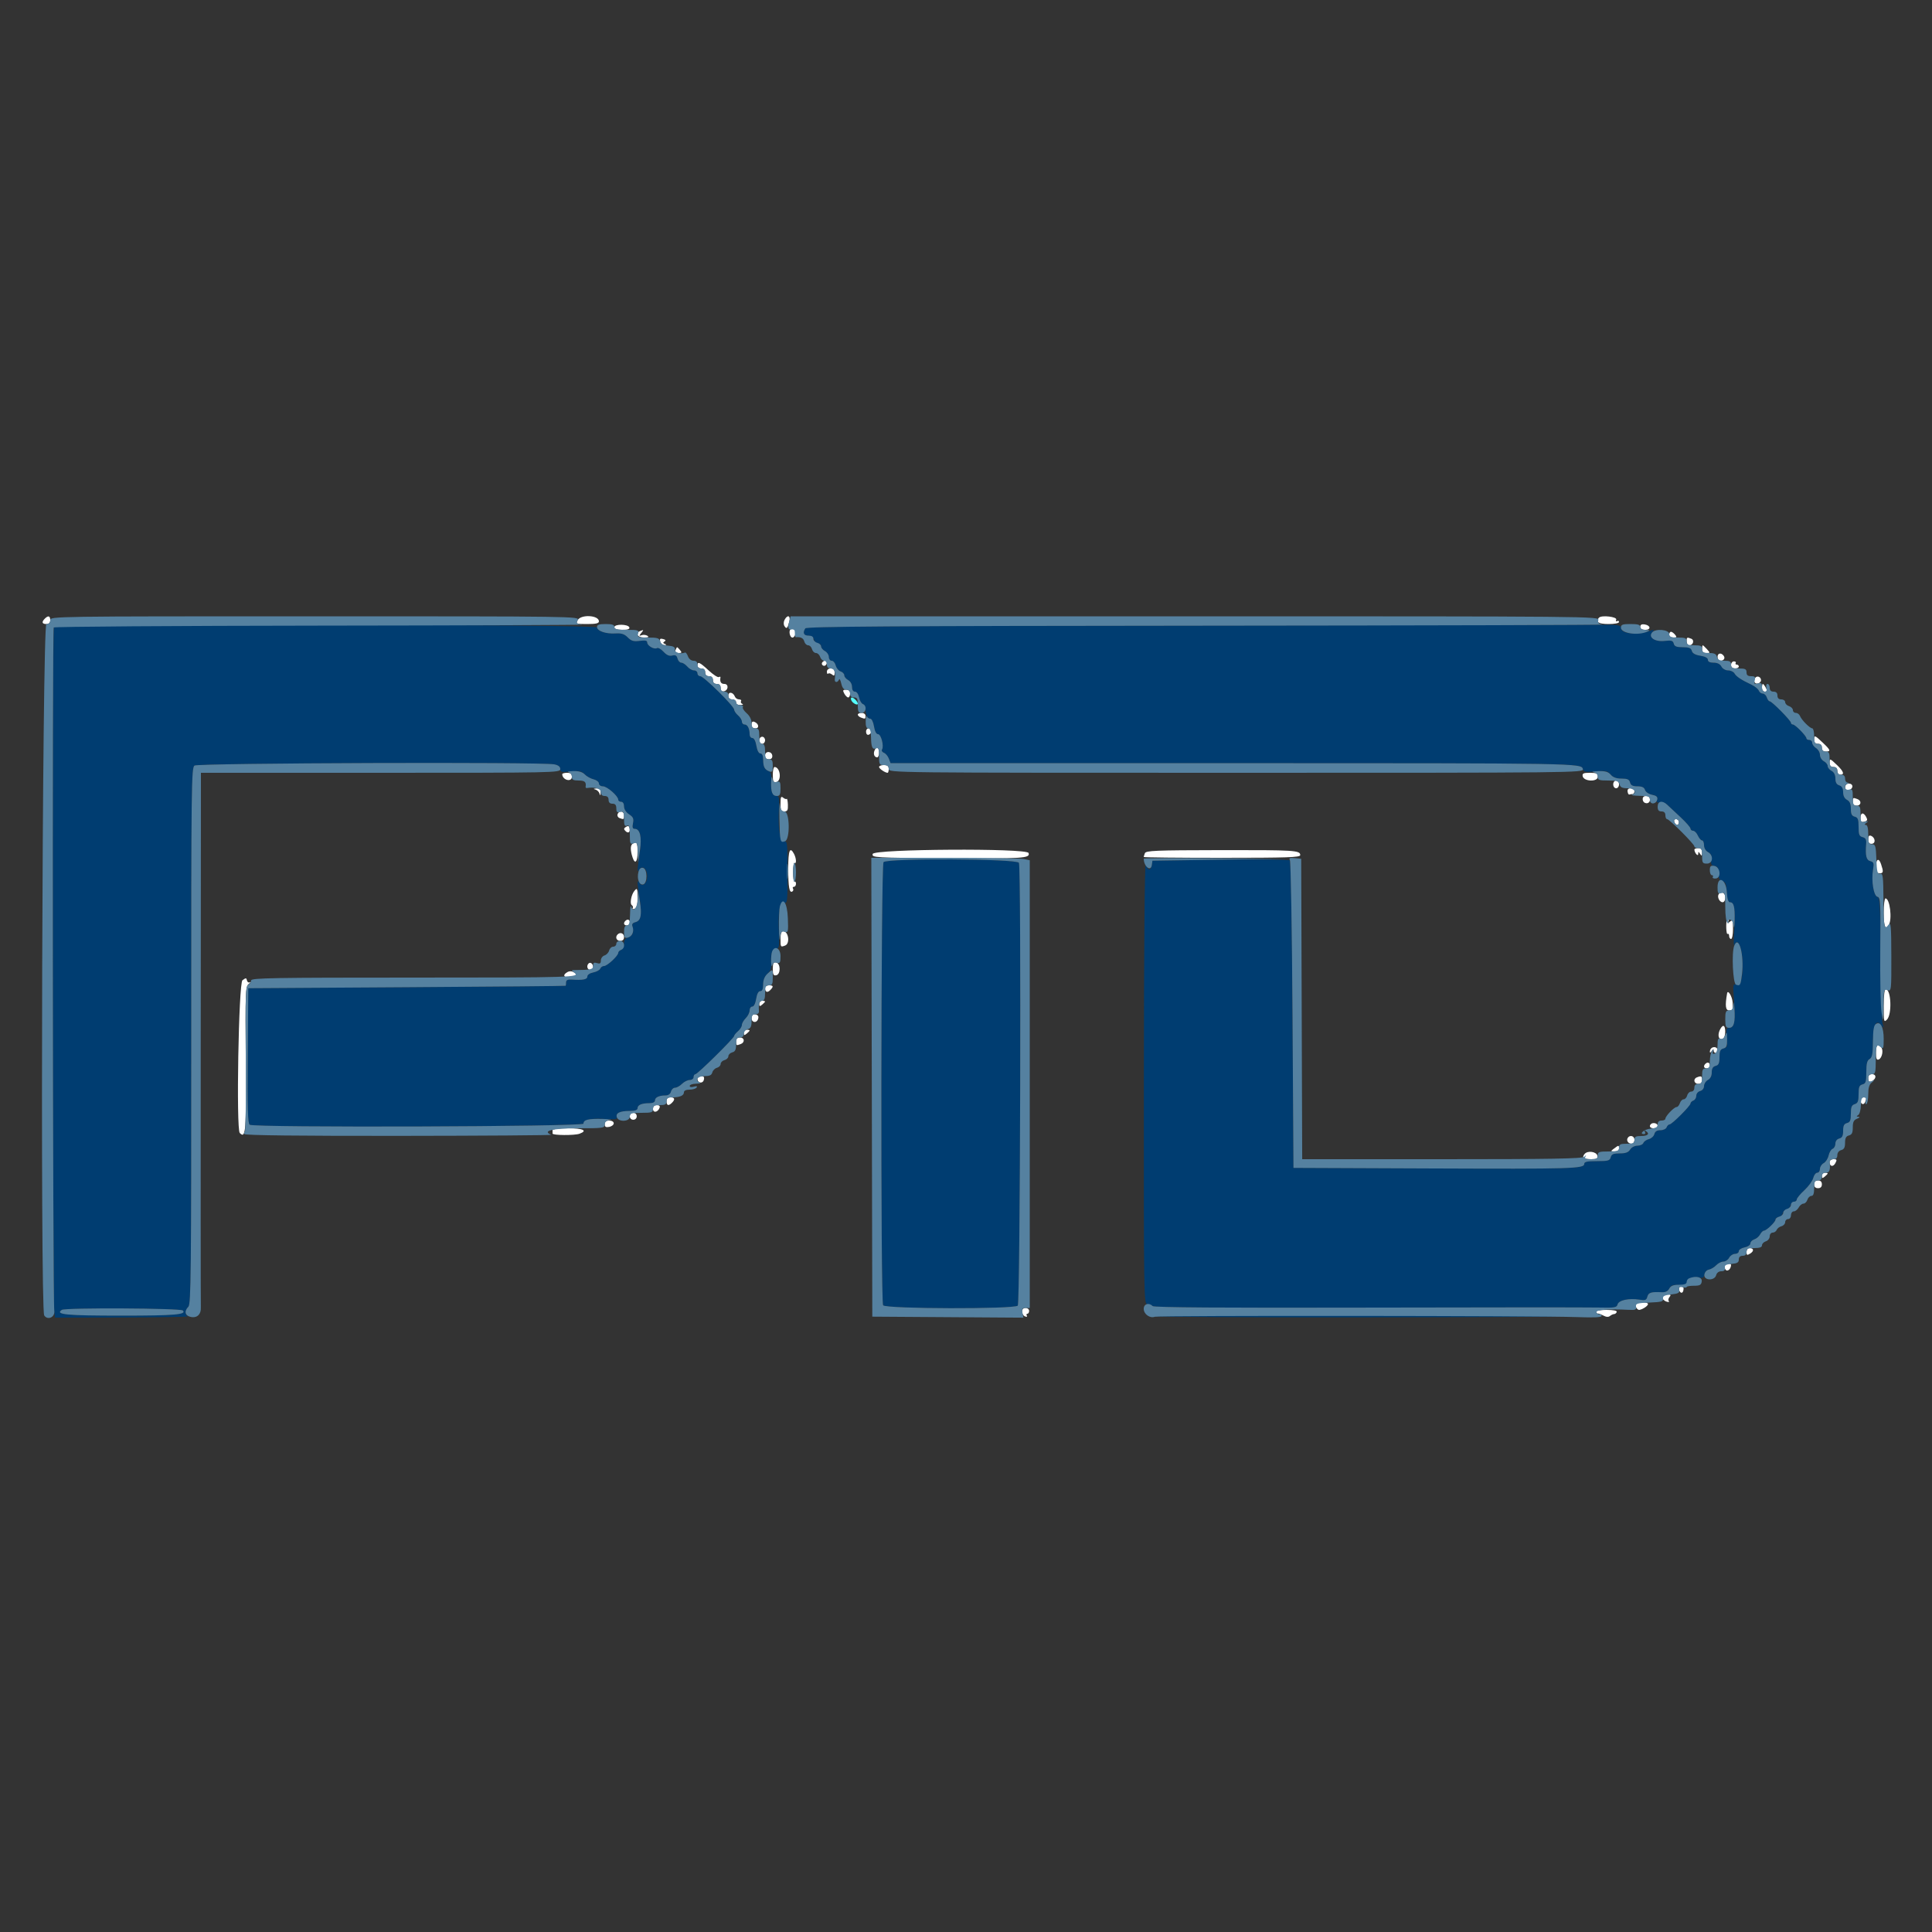<svg id="svg" version="1.1" width="400" height="400" xmlns="http://www.w3.org/2000/svg" xmlns:xlink="http://www.w3.org/1999/xlink" style="display: block;"><rect width="100%" height="100%" fill="#333333" stroke="none"/><g id="svgg"><path id="path0" d="" stroke="none" fill="#000000" fill-rule="evenodd"></path><path id="path1" d="M9.280 128.080 C 8.575 128.785,8.693 129.200,9.600 129.200 C 10.133 129.200,10.400 128.933,10.400 128.400 C 10.400 127.493,9.985 127.375,9.280 128.080 M119.600 128.400 C 119.194 129.159,119.296 129.200,121.586 129.200 C 123.383 129.200,124.000 129.058,124.000 128.643 C 124.000 127.359,120.268 127.153,119.600 128.400 M162.442 128.322 C 162.216 128.743,162.201 129.279,162.406 129.610 C 162.839 130.310,163.056 130.112,163.411 128.699 C 163.726 127.442,163.053 127.180,162.442 128.322 M331.067 127.866 C 330.214 128.719,330.911 129.200,333.000 129.200 C 334.282 129.200,335.200 129.023,335.200 128.776 C 335.200 128.543,335.022 128.463,334.805 128.597 C 334.587 128.732,334.505 128.592,334.622 128.286 C 334.848 127.699,331.617 127.317,331.067 127.866 M127.200 129.858 C 127.200 130.226,127.725 130.400,128.833 130.400 C 129.962 130.400,130.415 130.246,130.300 129.900 C 130.066 129.195,127.200 129.156,127.200 129.858 M339.600 129.772 C 339.600 130.181,339.961 130.400,340.633 130.400 C 341.886 130.400,341.749 129.461,340.469 129.272 C 339.892 129.187,339.600 129.355,339.600 129.772 M163.742 130.269 C 163.221 130.462,163.502 132.000,164.059 132.000 C 164.592 132.000,164.967 130.802,164.553 130.423 C 164.359 130.245,163.994 130.176,163.742 130.269 M132.500 130.665 C 131.444 131.091,131.991 132.000,133.300 131.994 C 134.218 131.990,134.434 131.883,134.036 131.631 C 133.726 131.435,133.186 131.381,132.836 131.512 C 132.286 131.718,132.274 131.659,132.749 131.075 C 133.325 130.367,133.308 130.339,132.500 130.665 M345.600 131.400 C 345.600 131.745,345.961 132.000,346.449 132.000 C 347.158 132.000,347.216 131.901,346.800 131.400 C 346.526 131.070,346.144 130.800,345.951 130.800 C 345.758 130.800,345.600 131.070,345.600 131.400 M136.697 132.851 C 136.805 133.263,137.187 133.586,137.547 133.568 C 138.027 133.545,138.056 133.479,137.655 133.320 C 137.245 133.157,137.229 133.030,137.589 132.807 C 137.916 132.605,137.819 132.446,137.285 132.306 C 136.673 132.146,136.544 132.265,136.697 132.851 M349.200 132.800 C 349.200 133.240,349.451 133.600,349.757 133.600 C 350.557 133.600,350.864 132.510,350.142 132.233 C 349.252 131.892,349.200 131.923,349.200 132.800 M352.400 134.400 C 352.400 134.953,352.667 135.200,353.262 135.200 C 354.099 135.200,354.103 135.176,353.400 134.400 C 353.002 133.960,352.614 133.600,352.538 133.600 C 352.462 133.600,352.400 133.960,352.400 134.400 M139.855 134.600 C 139.696 135.015,139.882 135.200,140.462 135.200 C 141.160 135.200,141.216 135.101,140.800 134.600 C 140.526 134.270,140.253 134.000,140.194 134.000 C 140.134 134.000,139.982 134.270,139.855 134.600 M355.600 136.000 C 355.600 136.440,355.859 136.800,356.176 136.800 C 356.889 136.800,357.239 136.289,356.874 135.781 C 356.361 135.067,355.600 135.198,355.600 136.000 M170.217 137.172 C 169.944 137.614,170.575 138.092,170.944 137.722 C 171.325 137.342,171.254 136.800,170.824 136.800 C 170.617 136.800,170.344 136.968,170.217 137.172 M358.400 137.667 C 358.400 138.133,358.691 138.400,359.200 138.400 C 359.640 138.400,360.000 138.220,360.000 138.000 C 360.000 137.780,359.809 137.600,359.576 137.600 C 359.343 137.600,359.245 137.450,359.359 137.267 C 359.472 137.083,359.303 136.933,358.982 136.933 C 358.662 136.933,358.400 137.263,358.400 137.667 M144.400 137.800 C 144.400 138.133,144.756 138.400,145.200 138.400 C 145.733 138.400,146.000 138.667,146.000 139.200 C 146.000 139.733,146.267 140.000,146.800 140.000 C 147.333 140.000,147.600 140.267,147.600 140.800 C 147.600 141.333,147.867 141.600,148.400 141.600 C 148.943 141.600,149.200 141.867,149.200 142.429 C 149.200 142.987,149.417 143.216,149.862 143.129 C 150.826 142.941,150.916 141.600,149.965 141.600 C 149.271 141.600,149.007 141.164,149.163 140.270 C 149.194 140.089,149.047 140.047,148.836 140.178 C 148.624 140.309,147.675 139.694,146.726 138.813 C 144.853 137.074,144.400 136.876,144.400 137.800 M171.200 139.067 C 171.200 139.433,171.318 139.615,171.463 139.470 C 171.608 139.325,171.968 139.407,172.263 139.652 C 172.684 140.001,172.800 139.914,172.800 139.249 C 172.800 138.667,172.549 138.400,172.000 138.400 C 171.520 138.400,171.200 138.667,171.200 139.067 M363.475 140.258 C 362.925 140.808,363.211 141.657,363.900 141.524 C 364.285 141.450,364.600 141.137,364.600 140.828 C 364.600 140.196,363.894 139.839,363.475 140.258 M364.800 142.400 C 364.800 142.853,365.067 143.200,365.414 143.200 C 365.904 143.200,365.942 143.039,365.600 142.400 C 365.365 141.960,365.088 141.600,364.986 141.600 C 364.884 141.600,364.800 141.960,364.800 142.400 M174.800 143.600 C 175.035 144.040,175.402 144.400,175.614 144.400 C 175.826 144.400,176.000 144.040,176.000 143.600 C 176.000 143.062,175.733 142.800,175.186 142.800 C 174.496 142.800,174.437 142.922,174.800 143.600 M150.800 144.013 C 150.800 144.533,151.071 144.800,151.600 144.800 C 152.044 144.800,152.400 145.067,152.400 145.400 C 152.400 145.765,152.753 145.988,153.300 145.968 C 153.795 145.951,153.974 145.846,153.698 145.734 C 153.421 145.623,153.297 145.367,153.421 145.166 C 153.545 144.965,153.361 144.800,153.011 144.800 C 152.661 144.800,152.277 144.544,152.157 144.231 C 151.793 143.285,150.800 143.125,150.800 144.013 M177.600 147.957 C 177.600 148.154,177.885 148.424,178.233 148.557 C 179.127 148.900,179.200 148.873,179.200 148.200 C 179.200 147.867,178.844 147.600,178.400 147.600 C 177.960 147.600,177.600 147.761,177.600 147.957 M155.600 150.013 C 155.600 150.529,155.871 150.800,156.387 150.800 C 157.275 150.800,157.115 149.807,156.169 149.443 C 155.796 149.300,155.600 149.496,155.600 150.013 M179.307 151.556 C 179.340 151.998,179.579 152.229,179.882 152.113 C 180.586 151.843,180.541 150.800,179.825 150.800 C 179.507 150.800,179.275 151.139,179.307 151.556 M157.200 153.267 C 157.200 153.670,157.470 154.000,157.800 154.000 C 158.130 154.000,158.400 153.670,158.400 153.267 C 158.400 152.863,158.130 152.533,157.800 152.533 C 157.470 152.533,157.200 152.863,157.200 153.267 M375.600 153.200 C 375.600 153.733,375.867 154.000,376.400 154.000 C 376.933 154.000,377.200 154.267,377.200 154.800 C 377.200 155.333,377.467 155.600,378.000 155.600 C 379.115 155.600,379.011 155.293,377.372 153.747 C 375.702 152.172,375.600 152.141,375.600 153.200 M181.041 155.436 C 180.769 156.145,181.049 156.800,181.624 156.800 C 181.831 156.800,182.000 156.350,182.000 155.800 C 182.000 154.681,181.416 154.459,181.041 155.436 M158.400 156.425 C 158.400 156.925,158.675 157.200,159.175 157.200 C 159.675 157.200,159.931 156.944,159.896 156.479 C 159.820 155.475,158.400 155.424,158.400 156.425 M378.800 158.000 C 378.800 158.533,379.067 158.800,379.600 158.800 C 380.133 158.800,380.400 159.067,380.400 159.600 C 380.400 160.044,380.667 160.400,381.000 160.400 C 381.938 160.400,381.711 159.714,380.341 158.403 C 378.850 156.979,378.800 156.966,378.800 158.000 M182.000 158.786 C 182.000 159.142,183.253 160.000,183.774 160.000 C 183.898 160.000,184.000 159.640,184.000 159.200 C 184.000 158.613,183.733 158.400,183.000 158.400 C 182.450 158.400,182.000 158.574,182.000 158.786 M160.000 160.429 C 160.000 161.766,160.126 162.034,160.700 161.924 C 161.892 161.695,161.568 158.800,160.351 158.800 C 160.158 158.800,160.000 159.533,160.000 160.429 M116.406 160.300 C 116.431 161.512,118.400 162.023,118.400 160.818 C 118.400 160.212,118.140 160.000,117.400 160.000 C 116.850 160.000,116.403 160.135,116.406 160.300 M327.674 160.700 C 327.886 161.816,330.800 161.932,330.800 160.824 C 330.800 160.127,330.549 160.000,329.171 160.000 C 327.835 160.000,327.565 160.126,327.674 160.700 M334.000 162.400 C 334.000 162.844,334.267 163.200,334.600 163.200 C 334.933 163.200,335.200 162.844,335.200 162.400 C 335.200 161.956,334.933 161.600,334.600 161.600 C 334.267 161.600,334.000 161.956,334.000 162.400 M382.500 162.283 C 381.808 162.537,381.870 163.600,382.576 163.600 C 383.304 163.600,383.802 162.832,383.345 162.415 C 383.155 162.242,382.775 162.183,382.500 162.283 M123.275 163.471 C 123.647 163.569,124.031 163.953,124.129 164.325 C 124.255 164.803,124.321 164.738,124.354 164.100 C 124.389 163.407,124.193 163.211,123.500 163.246 C 122.862 163.279,122.797 163.345,123.275 163.471 M336.974 163.900 C 337.030 164.285,337.194 164.555,337.338 164.500 C 337.482 164.445,337.780 164.400,338.000 164.400 C 338.220 164.400,338.400 164.130,338.400 163.800 C 338.400 163.470,338.056 163.200,337.635 163.200 C 337.135 163.200,336.906 163.442,336.974 163.900 M161.600 166.351 C 161.600 167.725,161.731 168.000,162.388 168.000 C 163.032 168.000,163.166 167.744,163.123 166.598 C 163.094 165.827,162.981 165.286,162.872 165.395 C 162.763 165.504,162.432 165.393,162.137 165.148 C 161.702 164.787,161.600 165.017,161.600 166.351 M340.104 165.521 C 340.180 166.525,341.600 166.576,341.600 165.575 C 341.600 165.075,341.325 164.800,340.825 164.800 C 340.325 164.800,340.069 165.056,340.104 165.521 M383.600 166.000 C 383.600 166.533,383.867 166.800,384.400 166.800 C 385.349 166.800,385.474 165.791,384.567 165.443 C 383.650 165.091,383.600 165.119,383.600 166.000 M127.868 168.567 C 127.748 168.879,127.924 169.239,128.258 169.367 C 129.148 169.708,129.200 169.677,129.200 168.800 C 129.200 167.887,128.196 167.711,127.868 168.567 M385.200 169.363 C 385.200 170.124,385.365 170.282,385.990 170.118 C 386.627 169.952,386.702 169.765,386.376 169.156 C 385.813 168.104,385.200 168.212,385.200 169.363 M346.655 170.200 C 346.782 170.530,347.046 170.800,347.243 170.800 C 347.439 170.800,347.600 170.530,347.600 170.200 C 347.600 169.870,347.336 169.600,347.013 169.600 C 346.655 169.600,346.515 169.835,346.655 170.200 M129.603 171.194 C 129.133 171.488,129.110 171.670,129.497 172.057 C 130.079 172.639,130.525 172.312,130.335 171.442 C 130.239 171.000,130.028 170.928,129.603 171.194 M386.800 173.788 C 386.800 174.478,387.009 174.735,387.541 174.694 C 388.399 174.630,388.263 173.386,387.361 173.040 C 386.976 172.892,386.800 173.126,386.800 173.788 M130.961 174.706 C 130.489 175.022,130.488 176.055,130.960 177.500 C 131.466 179.050,132.000 178.485,132.000 176.400 C 132.000 174.425,131.820 174.131,130.961 174.706 M350.806 175.900 C 350.820 176.575,351.587 177.445,351.600 176.800 C 351.611 176.267,351.655 176.267,352.000 176.800 C 352.314 177.285,352.389 177.228,352.394 176.500 C 352.398 175.865,352.165 175.600,351.600 175.600 C 351.160 175.600,350.803 175.735,350.806 175.900 M163.200 179.767 C 163.200 183.677,163.426 184.955,164.048 184.570 C 164.249 184.446,164.309 184.177,164.183 183.972 C 164.056 183.768,164.143 183.600,164.376 183.600 C 164.609 183.600,164.800 183.319,164.800 182.976 C 164.800 182.633,164.665 182.436,164.500 182.538 C 164.335 182.640,164.200 181.768,164.200 180.600 C 164.200 179.432,164.335 178.560,164.500 178.662 C 164.941 178.935,164.865 177.669,164.386 176.774 C 163.542 175.197,163.200 176.060,163.200 179.767 M180.686 176.794 C 180.484 177.567,180.786 177.584,196.340 177.691 C 211.891 177.798,213.367 177.700,212.943 176.595 C 212.551 175.573,180.954 175.769,180.686 176.794 M237.036 176.650 C 236.906 176.988,236.800 177.341,236.800 177.433 C 236.800 177.525,244.090 177.600,253.000 177.600 C 266.580 177.600,269.200 177.510,269.200 177.043 C 269.200 176.052,268.121 175.985,252.584 176.009 C 239.183 176.031,237.243 176.111,237.036 176.650 M388.400 179.400 C 388.400 180.512,388.557 180.800,389.165 180.800 C 389.942 180.800,389.987 180.502,389.449 178.900 C 388.991 177.539,388.400 177.821,388.400 179.400 M131.304 184.500 C 130.674 185.300,130.360 187.128,130.805 187.403 C 131.029 187.542,131.111 187.821,130.986 188.023 C 130.861 188.225,131.038 188.284,131.379 188.153 C 131.823 187.982,132.000 187.357,132.000 185.957 C 132.000 183.873,131.924 183.713,131.304 184.500 M355.822 185.164 C 355.477 185.722,356.018 186.800,356.643 186.800 C 356.970 186.800,357.200 186.388,357.200 185.800 C 357.200 184.817,356.295 184.399,355.822 185.164 M390.000 189.000 C 390.000 191.799,390.351 192.649,391.045 191.527 C 391.801 190.304,391.274 186.000,390.369 186.000 C 390.166 186.000,390.000 187.350,390.000 189.000 M129.467 190.667 C 129.006 191.127,129.175 191.600,129.800 191.600 C 130.130 191.600,130.400 191.330,130.400 191.000 C 130.400 190.375,129.927 190.206,129.467 190.667 M357.544 190.500 C 357.290 190.953,357.393 193.528,357.658 193.364 C 357.846 193.248,358.000 193.433,358.000 193.776 C 358.000 194.119,358.180 194.400,358.400 194.400 C 358.620 194.400,358.800 193.478,358.800 192.351 C 358.800 190.477,358.742 190.349,358.123 190.851 C 357.663 191.224,357.543 191.240,357.747 190.900 C 357.912 190.625,357.947 190.400,357.824 190.400 C 357.701 190.400,357.575 190.445,357.544 190.500 M161.600 194.400 C 161.600 196.114,161.608 196.125,162.567 195.757 C 163.609 195.357,163.254 192.800,162.157 192.800 C 161.774 192.800,161.600 193.299,161.600 194.400 M127.867 193.467 C 127.316 194.017,127.629 194.800,128.400 194.800 C 128.933 194.800,129.200 194.533,129.200 194.000 C 129.200 193.229,128.417 192.916,127.867 193.467 M121.856 199.478 C 121.378 199.956,121.598 200.800,122.200 200.800 C 122.530 200.800,122.800 200.541,122.800 200.224 C 122.800 199.555,122.229 199.104,121.856 199.478 M160.000 200.600 C 160.000 201.774,160.137 202.032,160.700 201.923 C 161.658 201.738,161.641 199.457,160.681 199.272 C 160.140 199.168,160.000 199.442,160.000 200.600 M117.474 201.263 C 116.431 201.846,116.676 202.400,117.976 202.400 C 119.405 202.400,119.797 201.915,118.848 201.323 C 118.394 201.039,117.911 201.018,117.474 201.263 M50.200 202.948 C 49.407 203.530,48.874 233.807,49.643 234.576 C 50.886 235.819,51.000 234.418,50.886 219.350 C 50.780 205.317,50.820 204.270,51.486 203.725 C 51.879 203.403,51.989 203.246,51.730 203.375 C 51.472 203.504,51.202 203.329,51.130 202.985 C 51.015 202.431,50.909 202.427,50.200 202.948 M158.400 204.533 C 158.400 205.396,158.854 205.603,159.448 205.010 C 160.204 204.254,160.141 204.000,159.200 204.000 C 158.760 204.000,158.400 204.240,158.400 204.533 M390.000 208.286 C 390.000 211.549,390.043 211.729,390.671 211.100 C 391.757 210.015,391.542 204.800,390.413 204.800 C 390.161 204.800,390.000 206.158,390.000 208.286 M357.577 205.667 C 357.129 208.269,357.247 209.200,358.024 209.200 C 358.742 209.200,358.830 208.988,358.723 207.531 C 358.630 206.272,357.726 204.801,357.577 205.667 M157.200 207.849 C 157.200 208.380,157.309 208.408,157.800 208.000 C 158.130 207.726,158.400 207.434,158.400 207.351 C 158.400 207.268,158.130 207.200,157.800 207.200 C 157.470 207.200,157.200 207.492,157.200 207.849 M155.600 210.800 C 155.600 211.710,156.603 211.890,156.930 211.039 C 157.181 210.385,156.886 210.000,156.133 210.000 C 155.840 210.000,155.600 210.360,155.600 210.800 M355.975 213.465 C 355.542 214.606,355.994 215.498,356.765 215.022 C 357.317 214.680,357.339 212.400,356.790 212.400 C 356.565 212.400,356.198 212.879,355.975 213.465 M154.000 213.849 C 154.000 214.380,154.109 214.408,154.600 214.000 C 154.930 213.726,155.200 213.434,155.200 213.351 C 155.200 213.268,154.930 213.200,154.600 213.200 C 154.270 213.200,154.000 213.492,154.000 213.849 M152.400 215.600 C 152.400 216.481,152.450 216.509,153.367 216.157 C 154.274 215.809,154.149 214.800,153.200 214.800 C 152.667 214.800,152.400 215.067,152.400 215.600 M388.400 217.987 C 388.400 219.182,388.538 219.522,388.959 219.361 C 389.672 219.087,390.011 217.371,389.461 216.821 C 388.696 216.056,388.400 216.381,388.400 217.987 M354.267 217.067 C 354.120 217.213,354.003 217.528,354.006 217.767 C 354.009 218.005,354.187 217.930,354.400 217.600 C 354.658 217.200,354.790 217.167,354.794 217.500 C 354.797 217.775,354.980 218.000,355.200 218.000 C 355.420 218.000,355.600 217.730,355.600 217.400 C 355.600 216.791,354.754 216.579,354.267 217.067 M353.067 220.267 C 352.606 220.727,352.775 221.200,353.400 221.200 C 353.730 221.200,354.000 220.930,354.000 220.600 C 354.000 219.975,353.527 219.806,353.067 220.267 M386.800 223.200 C 386.800 224.034,387.121 224.193,387.800 223.694 C 388.529 223.158,388.412 222.400,387.600 222.400 C 387.067 222.400,386.800 222.667,386.800 223.200 M144.400 223.357 C 144.400 224.258,145.497 224.436,145.723 223.572 C 145.871 223.009,145.719 222.800,145.163 222.800 C 144.743 222.800,144.400 223.051,144.400 223.357 M351.300 223.065 C 350.497 223.389,350.725 224.400,351.600 224.400 C 352.133 224.400,352.400 224.133,352.400 223.600 C 352.400 222.792,352.208 222.698,351.300 223.065 M138.000 228.000 C 138.000 228.907,138.415 229.025,139.120 228.320 C 139.825 227.615,139.707 227.200,138.800 227.200 C 138.267 227.200,138.000 227.467,138.000 228.000 M385.200 227.776 C 385.200 228.623,385.877 228.897,386.158 228.165 C 386.500 227.273,386.473 227.200,385.800 227.200 C 385.470 227.200,385.200 227.459,385.200 227.776 M135.200 229.587 C 135.200 230.475,136.193 230.315,136.557 229.369 C 136.700 228.996,136.504 228.800,135.987 228.800 C 135.471 228.800,135.200 229.071,135.200 229.587 M130.400 231.114 C 130.400 231.533,130.695 231.829,131.114 231.829 C 131.533 231.829,131.829 231.533,131.829 231.114 C 131.829 230.695,131.533 230.400,131.114 230.400 C 130.695 230.400,130.400 230.695,130.400 231.114 M125.200 232.745 C 125.200 233.309,125.426 233.446,126.133 233.311 C 126.647 233.213,127.067 232.877,127.067 232.566 C 127.067 232.240,126.671 232.000,126.133 232.000 C 125.490 232.000,125.200 232.231,125.200 232.745 M341.800 232.733 C 341.355 233.179,341.646 233.600,342.400 233.600 C 342.840 233.600,343.200 233.360,343.200 233.067 C 343.200 232.554,342.214 232.320,341.800 232.733 M114.400 234.000 C 114.400 234.220,114.400 234.530,114.399 234.689 C 114.398 235.075,118.967 235.104,119.992 234.725 C 121.743 234.077,120.728 233.600,117.600 233.600 C 115.733 233.600,114.400 233.767,114.400 234.000 M337.000 235.600 C 336.665 236.142,337.117 236.800,337.824 236.800 C 338.141 236.800,338.400 236.440,338.400 236.000 C 338.400 235.172,337.435 234.896,337.000 235.600 M334.176 237.787 C 333.419 238.360,333.423 238.375,334.300 238.387 C 334.839 238.395,335.200 238.159,335.200 237.800 C 335.200 237.059,335.141 237.058,334.176 237.787 M328.069 238.917 C 327.441 239.673,327.872 240.000,329.496 240.000 C 330.578 240.000,330.831 239.856,330.726 239.300 C 330.560 238.424,328.701 238.155,328.069 238.917 M378.800 240.576 C 378.800 241.533,379.531 241.677,379.994 240.811 C 380.364 240.120,380.308 240.000,379.614 240.000 C 379.166 240.000,378.800 240.259,378.800 240.576 M377.200 243.449 C 377.200 243.980,377.309 244.008,377.800 243.600 C 378.130 243.326,378.400 243.034,378.400 242.951 C 378.400 242.868,378.130 242.800,377.800 242.800 C 377.470 242.800,377.200 243.092,377.200 243.449 M375.600 245.200 C 375.600 245.733,375.867 246.000,376.400 246.000 C 376.933 246.000,377.200 245.733,377.200 245.200 C 377.200 244.667,376.933 244.400,376.400 244.400 C 375.867 244.400,375.600 244.667,375.600 245.200 M361.600 259.203 C 361.600 259.898,361.705 259.941,362.374 259.523 C 363.211 259.001,363.105 258.400,362.176 258.400 C 361.859 258.400,361.600 258.762,361.600 259.203 M357.050 261.919 C 356.942 262.095,357.021 262.500,357.226 262.819 C 357.598 263.397,358.376 262.785,358.394 261.900 C 358.402 261.499,357.300 261.515,357.050 261.919 M347.606 266.700 C 347.625 267.616,348.302 268.017,348.507 267.234 C 348.652 266.681,348.536 266.400,348.163 266.400 C 347.853 266.400,347.603 266.535,347.606 266.700 M344.250 268.319 C 343.983 268.751,344.467 269.370,345.200 269.533 C 345.530 269.607,345.667 269.533,345.503 269.370 C 345.340 269.207,345.407 268.832,345.652 268.537 C 346.001 268.117,345.918 268.000,345.273 268.000 C 344.819 268.000,344.358 268.144,344.250 268.319 M338.650 269.919 C 338.393 270.336,338.987 271.290,339.445 271.195 C 340.207 271.037,341.200 270.353,341.200 269.986 C 341.200 269.523,338.932 269.463,338.650 269.919 M211.600 271.557 C 211.600 271.974,211.879 272.422,212.221 272.553 C 212.577 272.689,212.737 272.622,212.597 272.395 C 212.463 272.178,212.513 272.000,212.710 272.000 C 212.906 272.000,213.067 271.730,213.067 271.400 C 213.067 271.070,212.737 270.800,212.333 270.800 C 211.880 270.800,211.600 271.090,211.600 271.557 M330.477 271.630 C 330.555 271.867,330.706 272.016,330.810 271.962 C 330.915 271.909,331.417 272.088,331.926 272.360 C 332.541 272.690,333.010 272.724,333.326 272.462 C 333.587 272.245,333.976 272.066,334.190 272.064 C 334.405 272.062,334.645 271.867,334.723 271.630 C 334.814 271.357,334.039 271.200,332.600 271.200 C 331.161 271.200,330.386 271.357,330.477 271.630 " stroke="none" fill="#ffffff" fill-rule="evenodd"></path><path id="path2" d="M11.164 129.844 C 10.823 130.254,10.915 269.050,11.258 271.700 L 11.400 272.800 25.400 272.768 C 33.100 272.751,39.175 272.646,38.900 272.535 C 38.219 272.260,38.271 271.272,39.004 270.539 C 39.537 270.006,39.607 263.411,39.596 214.468 C 39.584 162.570,39.628 158.969,40.268 158.501 C 40.998 157.967,112.140 157.728,114.750 158.250 C 115.595 158.419,116.000 158.733,116.000 159.221 C 116.000 159.853,116.263 159.915,118.138 159.722 C 119.927 159.537,120.401 159.630,121.038 160.294 C 121.457 160.730,122.295 161.206,122.900 161.351 C 123.505 161.496,124.000 161.882,124.000 162.208 C 124.000 162.541,124.364 162.800,124.831 162.800 C 125.694 162.800,128.000 164.815,128.000 165.569 C 128.000 165.806,128.270 166.000,128.600 166.000 C 128.966 166.000,129.200 166.373,129.200 166.954 C 129.200 167.541,129.602 168.171,130.243 168.591 C 131.094 169.149,131.243 169.487,131.053 170.437 C 130.879 171.307,130.971 171.600,131.419 171.600 C 132.579 171.600,132.938 173.329,132.452 176.591 C 131.904 180.280,131.891 180.792,132.366 180.042 C 133.002 179.037,134.000 179.866,134.000 181.400 C 134.000 182.934,133.002 183.763,132.366 182.758 C 131.883 181.997,131.896 182.574,132.436 186.054 C 132.948 189.355,132.722 190.623,131.569 190.924 C 130.954 191.085,130.794 191.352,130.973 191.916 C 131.309 192.973,130.897 193.881,129.972 194.123 C 129.457 194.258,129.200 194.674,129.200 195.375 C 129.200 195.953,128.930 196.529,128.600 196.655 C 128.270 196.782,128.000 197.060,128.000 197.274 C 128.000 197.882,125.727 200.000,125.074 200.000 C 124.750 200.000,124.392 200.244,124.277 200.543 C 124.163 200.842,123.513 201.197,122.834 201.333 C 122.103 201.479,121.600 201.828,121.600 202.190 C 121.600 202.798,120.688 202.970,118.300 202.812 C 117.535 202.762,117.200 202.932,117.200 203.370 C 117.200 203.716,117.155 204.042,117.100 204.094 C 117.045 204.146,102.240 204.281,84.200 204.394 L 51.400 204.600 51.295 218.573 C 51.213 229.486,51.300 232.617,51.695 232.867 C 52.729 233.523,120.800 233.268,120.800 232.608 C 120.800 231.795,122.344 231.478,125.366 231.670 C 127.420 231.801,127.869 231.725,127.697 231.276 C 127.391 230.477,128.342 230.013,130.300 230.006 C 131.483 230.002,132.000 229.831,132.000 229.443 C 132.000 228.769,132.862 228.400,134.433 228.400 C 135.164 228.400,135.600 228.192,135.600 227.843 C 135.600 227.205,136.449 226.800,137.786 226.800 C 138.370 226.800,138.783 226.508,138.916 226.000 C 139.031 225.560,139.412 225.200,139.763 225.200 C 140.113 225.200,140.760 224.840,141.200 224.400 C 141.640 223.960,142.360 223.600,142.800 223.600 C 143.244 223.600,143.600 223.333,143.600 223.000 C 143.600 222.670,143.769 222.400,143.975 222.400 C 144.422 222.400,152.000 214.924,152.000 214.483 C 152.000 214.315,152.360 213.870,152.800 213.493 C 153.240 213.116,153.600 212.536,153.600 212.204 C 153.600 211.872,153.960 211.240,154.400 210.800 C 154.840 210.360,155.200 209.640,155.200 209.200 C 155.200 208.760,155.447 208.400,155.749 208.400 C 156.080 208.400,156.399 207.765,156.554 206.800 C 156.719 205.765,157.020 205.200,157.405 205.200 C 157.817 205.200,158.000 204.775,158.000 203.816 C 158.000 202.900,158.301 202.151,158.889 201.603 C 159.541 200.996,159.746 200.408,159.659 199.397 C 159.500 197.548,159.909 196.400,160.727 196.400 C 161.316 196.400,161.382 195.975,161.258 192.985 C 161.073 188.520,161.410 186.657,162.359 186.905 C 163.016 187.077,163.067 186.614,163.055 180.543 C 163.044 174.526,162.987 174.014,162.353 174.215 C 161.505 174.484,161.048 171.653,161.263 167.470 C 161.380 165.178,161.304 164.798,160.727 164.799 C 159.879 164.800,159.506 163.654,159.660 161.521 C 159.746 160.332,159.612 159.806,159.190 159.670 C 158.327 159.392,158.013 158.763,158.006 157.300 C 158.002 156.450,157.804 156.000,157.435 156.000 C 157.088 156.000,156.766 155.384,156.600 154.400 C 156.434 153.416,156.112 152.800,155.765 152.800 C 155.454 152.800,155.200 152.455,155.200 152.033 C 155.200 150.841,154.769 150.000,154.157 150.000 C 153.851 150.000,153.600 149.728,153.600 149.396 C 153.600 149.064,153.240 148.484,152.800 148.107 C 152.360 147.730,152.000 147.197,152.000 146.921 C 152.000 146.217,145.699 140.000,144.986 140.000 C 144.664 140.000,144.400 139.730,144.400 139.400 C 144.400 139.070,144.080 138.800,143.689 138.800 C 143.298 138.800,142.670 138.440,142.293 138.000 C 141.916 137.560,141.357 137.200,141.051 137.200 C 140.744 137.200,140.393 136.816,140.270 136.347 C 140.102 135.704,139.834 135.550,139.180 135.721 C 138.574 135.880,138.032 135.644,137.377 134.938 C 136.862 134.382,136.256 134.042,136.029 134.182 C 135.463 134.532,134.000 133.697,134.000 133.024 C 134.000 132.618,133.596 132.530,132.446 132.685 C 131.188 132.853,130.718 132.718,129.971 131.971 C 129.260 131.260,128.673 131.071,127.415 131.149 C 125.515 131.266,123.600 130.644,123.600 129.910 C 123.600 129.217,11.739 129.151,11.164 129.844 M246.223 129.501 C 183.490 129.581,166.980 129.706,166.729 130.101 C 166.148 131.017,166.390 131.600,167.353 131.600 C 167.970 131.600,168.381 131.882,168.516 132.400 C 168.631 132.840,169.012 133.200,169.363 133.200 C 169.713 133.200,170.000 133.464,170.000 133.786 C 170.000 134.108,170.360 134.565,170.800 134.800 C 171.240 135.035,171.600 135.582,171.600 136.014 C 171.600 136.446,171.867 136.800,172.192 136.800 C 172.518 136.800,172.896 137.244,173.032 137.786 C 173.168 138.328,173.622 138.880,174.040 139.013 C 174.458 139.145,174.800 139.505,174.800 139.813 C 174.800 140.120,175.160 140.565,175.600 140.800 C 176.068 141.050,176.400 141.638,176.400 142.214 C 176.400 142.831,176.628 143.200,177.010 143.200 C 177.365 143.200,177.718 143.691,177.855 144.374 C 177.984 145.020,178.340 145.645,178.645 145.762 C 178.950 145.879,179.200 146.326,179.200 146.755 C 179.200 147.926,179.624 148.800,180.192 148.800 C 180.473 148.800,180.811 149.511,180.954 150.400 C 181.115 151.409,181.423 152.000,181.787 152.000 C 182.416 152.000,183.057 154.460,182.614 155.177 C 182.469 155.413,182.644 155.719,183.005 155.857 C 183.366 155.996,183.823 156.535,184.021 157.055 L 184.380 158.000 254.490 158.004 C 327.056 158.009,327.406 158.015,327.719 159.213 C 327.883 159.837,328.226 159.904,330.313 159.714 C 332.426 159.523,332.808 159.600,333.448 160.348 C 333.959 160.945,334.641 161.200,335.726 161.200 C 336.938 161.200,337.320 161.374,337.484 162.000 C 337.640 162.597,338.030 162.800,339.020 162.800 C 339.967 162.800,340.414 163.015,340.585 163.552 C 340.722 163.985,341.348 164.410,342.059 164.552 C 343.017 164.743,343.250 164.966,343.098 165.549 C 342.945 166.130,343.073 166.254,343.668 166.098 C 344.090 165.988,344.743 166.193,345.118 166.555 C 345.493 166.917,346.745 168.089,347.900 169.160 C 349.055 170.231,350.000 171.308,350.000 171.554 C 350.000 171.799,350.241 172.000,350.536 172.000 C 350.830 172.000,351.277 172.450,351.527 173.000 C 351.778 173.550,352.167 174.000,352.391 174.000 C 352.616 174.000,352.800 174.444,352.800 174.986 C 352.800 175.578,353.135 176.151,353.640 176.422 C 354.271 176.759,354.438 177.156,354.312 178.017 C 354.177 178.938,354.306 179.186,354.972 179.282 C 355.629 179.376,355.800 179.689,355.800 180.800 C 355.800 181.861,355.994 182.252,356.600 182.416 C 357.248 182.591,357.423 183.029,357.521 184.716 C 357.607 186.199,357.807 186.800,358.213 186.800 C 359.078 186.800,359.324 188.464,359.061 192.525 C 358.931 194.546,358.923 195.975,359.045 195.700 C 360.153 193.199,361.339 198.804,360.544 202.782 C 360.340 203.799,360.128 204.022,359.516 203.862 C 358.782 203.670,358.758 203.833,359.022 207.205 C 359.346 211.344,359.093 212.800,358.051 212.800 C 357.411 212.800,357.342 213.057,357.512 214.824 C 357.686 216.636,357.617 216.870,356.853 217.070 C 356.163 217.251,356.000 217.597,356.000 218.884 C 356.000 220.138,355.831 220.519,355.200 220.684 C 354.636 220.832,354.400 221.230,354.400 222.033 C 354.400 222.762,354.113 223.326,353.600 223.600 C 353.160 223.835,352.800 224.399,352.800 224.852 C 352.800 225.338,352.473 225.760,352.000 225.884 C 351.551 226.001,351.200 226.430,351.200 226.859 C 351.200 227.280,350.930 227.729,350.600 227.855 C 350.270 227.982,350.000 228.255,350.000 228.462 C 350.000 228.952,346.152 232.800,345.662 232.800 C 345.455 232.800,345.182 233.070,345.055 233.400 C 344.929 233.730,344.353 234.000,343.775 234.000 C 343.060 234.000,342.658 234.256,342.515 234.804 C 342.399 235.247,341.889 235.713,341.381 235.840 C 340.873 235.968,340.361 236.326,340.241 236.636 C 340.122 236.946,339.571 237.200,339.016 237.200 C 338.440 237.200,337.792 237.543,337.507 238.000 C 337.138 238.591,336.574 238.800,335.350 238.800 C 334.030 238.800,333.651 238.962,333.484 239.600 C 333.302 240.298,332.938 240.400,330.637 240.400 C 328.610 240.400,328.000 240.533,328.000 240.975 C 328.000 241.963,325.525 242.037,296.200 241.916 L 267.800 241.800 267.600 210.120 C 267.471 189.723,267.258 178.326,267.000 178.120 C 266.780 177.944,260.300 177.890,252.600 178.000 L 238.600 178.200 238.472 179.100 C 238.402 179.595,238.171 180.000,237.959 180.000 C 237.748 180.000,237.411 179.595,237.212 179.100 C 236.993 178.555,236.841 196.311,236.825 224.100 C 236.801 268.043,236.831 270.000,237.520 270.000 C 237.916 270.000,238.427 270.187,238.655 270.415 C 238.938 270.698,253.060 270.797,283.035 270.725 C 307.216 270.668,328.734 270.661,330.853 270.711 C 334.308 270.792,334.726 270.724,334.900 270.061 C 335.127 269.194,337.264 268.731,339.423 269.081 C 340.641 269.279,340.878 269.189,341.069 268.456 C 341.292 267.604,341.871 267.429,344.086 267.543 C 344.817 267.581,345.319 267.326,345.620 266.762 C 345.989 266.074,346.371 265.949,347.771 266.062 C 349.214 266.179,349.446 266.096,349.295 265.518 C 349.094 264.753,350.663 264.166,351.984 264.512 C 352.547 264.659,352.789 264.483,352.878 263.861 C 352.946 263.382,353.351 262.944,353.800 262.861 C 354.240 262.780,354.922 262.373,355.316 261.957 C 355.709 261.541,356.378 261.200,356.802 261.200 C 357.225 261.200,357.765 260.840,358.000 260.400 C 358.235 259.960,358.782 259.600,359.214 259.600 C 359.646 259.600,360.000 259.353,360.000 259.050 C 360.000 258.748,360.540 258.392,361.200 258.260 C 361.875 258.125,362.400 257.765,362.400 257.437 C 362.400 257.116,362.760 256.740,363.200 256.600 C 363.641 256.460,364.187 255.998,364.414 255.573 C 364.642 255.148,364.993 254.800,365.193 254.800 C 365.734 254.800,367.600 252.981,367.600 252.454 C 367.600 252.204,367.887 252.000,368.237 252.000 C 368.588 252.000,368.969 251.640,369.084 251.200 C 369.199 250.760,369.559 250.400,369.884 250.400 C 370.209 250.400,370.569 250.040,370.684 249.600 C 370.799 249.160,371.142 248.800,371.447 248.800 C 371.751 248.800,372.000 248.592,372.000 248.339 C 372.000 248.085,372.707 247.225,373.570 246.428 C 374.434 245.631,375.263 244.488,375.413 243.889 C 375.564 243.290,375.937 242.800,376.243 242.800 C 376.550 242.800,376.800 242.446,376.800 242.014 C 376.800 241.582,377.145 241.043,377.567 240.817 C 377.990 240.591,378.451 239.880,378.592 239.237 C 378.733 238.593,379.108 237.967,379.424 237.846 C 379.741 237.724,380.000 237.243,380.000 236.775 C 380.000 236.262,380.317 235.842,380.800 235.716 C 381.406 235.557,381.600 235.170,381.600 234.116 C 381.600 233.062,381.794 232.675,382.400 232.516 C 383.044 232.347,383.200 231.970,383.200 230.580 C 383.200 229.205,383.363 228.802,384.000 228.600 C 384.645 228.395,384.800 227.995,384.800 226.536 C 384.800 225.062,384.949 224.686,385.600 224.516 C 386.285 224.337,386.400 223.970,386.400 221.973 C 386.400 220.206,386.563 219.549,387.070 219.265 C 387.607 218.964,387.746 218.243,387.770 215.630 C 387.803 212.090,388.437 210.906,389.550 212.307 C 390.043 212.928,390.067 212.897,389.778 212.000 C 389.601 211.450,389.419 205.330,389.375 198.400 C 389.304 187.451,389.213 185.784,388.681 185.677 C 387.927 185.526,387.413 182.290,387.790 180.061 C 388.018 178.710,387.944 178.479,387.226 178.291 C 386.387 178.071,386.171 177.160,386.369 174.670 C 386.437 173.821,386.253 173.487,385.630 173.324 C 384.937 173.142,384.800 172.793,384.800 171.200 C 384.800 169.630,384.659 169.256,384.000 169.084 C 383.389 168.924,383.200 168.538,383.200 167.452 C 383.200 166.438,382.970 165.905,382.400 165.600 C 381.883 165.323,381.600 164.762,381.600 164.013 C 381.600 163.205,381.358 162.777,380.800 162.600 C 380.242 162.423,380.000 161.995,380.000 161.187 C 380.000 160.438,379.717 159.877,379.200 159.600 C 378.760 159.365,378.400 158.915,378.400 158.600 C 378.400 158.285,378.040 157.835,377.600 157.600 C 377.160 157.365,376.800 156.771,376.800 156.282 C 376.800 155.793,376.440 155.168,376.000 154.893 C 375.560 154.618,375.200 154.125,375.200 153.797 C 375.200 153.468,374.930 153.200,374.600 153.200 C 374.270 153.200,374.000 153.047,374.000 152.859 C 374.000 152.374,371.672 150.000,371.197 150.000 C 370.978 150.000,370.800 149.844,370.800 149.654 C 370.800 149.197,366.856 145.200,366.405 145.200 C 366.212 145.200,365.940 144.840,365.800 144.400 C 365.660 143.960,365.283 143.600,364.960 143.600 C 364.638 143.600,364.269 143.323,364.139 142.985 C 364.009 142.647,363.340 142.102,362.651 141.774 C 360.468 140.735,359.475 140.077,359.112 139.429 C 358.919 139.083,358.326 138.800,357.794 138.800 C 357.238 138.800,356.647 138.461,356.400 138.000 C 356.120 137.476,355.562 137.200,354.786 137.200 C 354.003 137.200,353.600 136.998,353.600 136.605 C 353.600 136.222,353.042 135.920,352.035 135.759 C 350.969 135.589,350.407 135.268,350.272 134.754 C 350.118 134.167,349.705 134.000,348.400 134.000 C 347.101 134.000,346.681 133.832,346.530 133.253 C 346.367 132.631,346.051 132.538,344.640 132.697 C 342.570 132.930,341.209 131.963,342.086 130.883 C 342.531 130.336,342.492 130.292,341.800 130.559 C 339.204 131.562,335.600 131.262,335.600 130.044 C 335.600 129.387,335.157 129.328,330.500 129.362 C 327.695 129.383,289.770 129.445,246.223 129.501 M182.924 178.500 C 182.384 179.333,182.304 269.603,182.842 270.251 C 183.465 271.002,209.973 271.067,210.720 270.320 C 211.229 269.811,211.461 179.947,210.957 178.633 C 210.633 177.787,183.468 177.658,182.924 178.500 M37.856 271.322 C 38.704 272.172,36.139 272.388,25.200 272.388 C 13.675 272.388,11.359 272.165,12.800 271.197 C 13.518 270.714,37.368 270.833,37.856 271.322 M239.462 272.494 C 239.208 272.656,257.900 272.770,281.000 272.747 C 304.100 272.725,322.730 272.636,322.400 272.549 C 321.278 272.252,239.926 272.198,239.462 272.494 " stroke="none" fill="#003d71" fill-rule="evenodd"></path><path id="path3" d="M10.400 128.400 C 10.400 128.933,10.133 129.200,9.600 129.200 C 8.744 129.200,8.300 270.992,9.151 272.335 C 9.844 273.427,11.416 272.723,11.240 271.400 C 10.919 268.993,10.805 130.235,11.124 129.916 C 11.304 129.736,36.281 129.561,66.626 129.529 C 96.972 129.497,121.215 129.399,120.500 129.310 C 119.354 129.168,119.248 129.057,119.614 128.375 C 120.023 127.610,119.306 127.600,65.214 127.600 C 10.667 127.600,10.400 127.604,10.400 128.400 M163.452 128.500 C 163.053 129.990,163.164 130.441,163.900 130.318 C 164.396 130.234,164.591 130.456,164.571 131.076 C 164.555 131.558,164.645 131.942,164.771 131.929 C 165.754 131.827,166.338 132.119,166.516 132.800 C 166.631 133.240,166.991 133.600,167.316 133.600 C 167.641 133.600,168.001 133.960,168.116 134.400 C 168.231 134.840,168.600 135.200,168.936 135.200 C 169.271 135.200,169.660 135.560,169.800 136.000 C 169.940 136.440,170.312 136.800,170.627 136.800 C 170.942 136.800,171.200 137.160,171.200 137.600 C 171.200 138.133,171.467 138.400,172.000 138.400 C 172.758 138.400,173.030 139.156,172.830 140.700 C 172.794 140.975,172.938 141.200,173.149 141.200 C 173.360 141.200,173.611 140.975,173.707 140.700 C 173.802 140.425,174.011 140.785,174.172 141.500 C 174.377 142.414,174.692 142.800,175.232 142.800 C 175.733 142.800,176.000 143.078,176.000 143.600 C 176.000 144.133,176.267 144.400,176.800 144.400 C 177.467 144.400,177.600 144.667,177.600 146.000 C 177.600 147.333,177.733 147.600,178.400 147.600 C 179.334 147.600,179.533 146.103,178.645 145.762 C 178.340 145.645,177.984 145.020,177.855 144.374 C 177.718 143.691,177.365 143.200,177.010 143.200 C 176.628 143.200,176.400 142.831,176.400 142.214 C 176.400 141.638,176.068 141.050,175.600 140.800 C 175.160 140.565,174.800 140.120,174.800 139.813 C 174.800 139.505,174.458 139.145,174.040 139.013 C 173.622 138.880,173.168 138.328,173.032 137.786 C 172.896 137.244,172.518 136.800,172.192 136.800 C 171.867 136.800,171.600 136.446,171.600 136.014 C 171.600 135.582,171.240 135.035,170.800 134.800 C 170.360 134.565,170.000 134.129,170.000 133.833 C 170.000 133.536,169.640 133.199,169.200 133.084 C 168.760 132.969,168.400 132.588,168.400 132.237 C 168.400 131.824,168.048 131.600,167.400 131.600 C 166.396 131.600,166.140 131.029,166.728 130.102 C 166.978 129.709,184.352 129.591,250.022 129.540 C 295.660 129.504,332.488 129.399,331.861 129.307 C 330.968 129.176,330.766 128.973,330.924 128.370 C 331.122 127.612,329.829 127.600,247.409 127.600 L 163.693 127.600 163.452 128.500 M123.600 129.810 C 123.600 130.633,125.420 131.272,127.415 131.149 C 128.673 131.071,129.260 131.260,129.971 131.971 C 130.718 132.718,131.188 132.853,132.446 132.685 C 133.596 132.530,134.000 132.618,134.000 133.024 C 134.000 133.697,135.463 134.532,136.029 134.182 C 136.256 134.042,136.862 134.382,137.377 134.938 C 138.032 135.644,138.574 135.880,139.180 135.721 C 139.834 135.550,140.102 135.704,140.270 136.347 C 140.393 136.816,140.744 137.200,141.051 137.200 C 141.357 137.200,141.916 137.560,142.293 138.000 C 142.670 138.440,143.298 138.800,143.689 138.800 C 144.080 138.800,144.400 139.070,144.400 139.400 C 144.400 139.730,144.664 140.000,144.986 140.000 C 145.699 140.000,152.000 146.217,152.000 146.921 C 152.000 147.197,152.360 147.730,152.800 148.107 C 153.240 148.484,153.600 149.064,153.600 149.396 C 153.600 149.728,153.851 150.000,154.157 150.000 C 154.769 150.000,155.200 150.841,155.200 152.033 C 155.200 152.455,155.454 152.800,155.765 152.800 C 156.112 152.800,156.434 153.416,156.600 154.400 C 156.766 155.384,157.088 156.000,157.435 156.000 C 157.804 156.000,158.002 156.450,158.006 157.300 C 158.013 158.793,158.313 159.352,159.300 159.717 C 159.882 159.931,160.000 159.741,160.000 158.587 C 160.000 157.467,159.846 157.200,159.200 157.200 C 158.533 157.200,158.400 156.933,158.400 155.600 C 158.400 154.444,158.233 154.000,157.800 154.000 C 157.367 154.000,157.200 153.556,157.200 152.400 C 157.200 151.067,157.067 150.800,156.400 150.800 C 155.789 150.800,155.600 150.533,155.600 149.672 C 155.600 148.963,155.223 148.216,154.584 147.661 C 154.025 147.174,153.675 146.602,153.807 146.388 C 153.939 146.175,153.677 146.000,153.224 146.000 C 152.758 146.000,152.400 145.739,152.400 145.400 C 152.400 145.067,152.044 144.800,151.600 144.800 C 151.067 144.800,150.800 144.533,150.800 144.000 C 150.800 143.467,150.533 143.200,150.000 143.200 C 149.467 143.200,149.200 142.933,149.200 142.400 C 149.200 141.867,148.933 141.600,148.400 141.600 C 147.867 141.600,147.600 141.333,147.600 140.800 C 147.600 140.267,147.333 140.000,146.800 140.000 C 146.267 140.000,146.000 139.733,146.000 139.200 C 146.000 138.667,145.733 138.400,145.200 138.400 C 144.667 138.400,144.400 138.133,144.400 137.600 C 144.400 137.062,144.133 136.800,143.587 136.800 C 143.109 136.800,142.637 136.429,142.441 135.900 C 142.258 135.405,141.994 135.045,141.854 135.100 C 140.907 135.473,139.695 135.128,139.744 134.500 C 139.786 133.971,139.444 133.770,138.341 133.678 C 137.293 133.591,136.825 133.337,136.678 132.778 C 136.507 132.122,136.117 132.000,134.191 132.000 C 132.104 132.000,131.925 131.931,132.116 131.200 C 132.309 130.461,132.128 130.400,129.763 130.400 C 127.751 130.400,127.200 130.271,127.200 129.800 C 127.200 129.356,126.733 129.200,125.400 129.200 C 124.054 129.200,123.600 129.354,123.600 129.810 M335.600 129.953 C 335.600 131.109,339.029 131.647,341.000 130.800 C 341.709 130.495,341.675 130.453,340.700 130.428 C 340.001 130.410,339.600 130.181,339.600 129.800 C 339.600 129.347,339.111 129.200,337.600 129.200 C 335.908 129.200,335.600 129.316,335.600 129.953 M342.046 130.945 C 341.205 131.958,342.634 132.923,344.640 132.697 C 346.051 132.538,346.367 132.631,346.530 133.253 C 346.681 133.832,347.101 134.000,348.400 134.000 C 349.705 134.000,350.118 134.167,350.272 134.754 C 350.407 135.268,350.969 135.589,352.035 135.759 C 353.042 135.920,353.600 136.222,353.600 136.605 C 353.600 136.998,354.003 137.200,354.786 137.200 C 355.562 137.200,356.120 137.476,356.400 138.000 C 356.647 138.461,357.238 138.800,357.794 138.800 C 358.326 138.800,358.919 139.083,359.112 139.429 C 359.475 140.077,360.468 140.735,362.651 141.774 C 363.340 142.102,364.009 142.647,364.139 142.985 C 364.269 143.323,364.638 143.600,364.960 143.600 C 365.283 143.600,365.660 143.960,365.800 144.400 C 365.940 144.840,366.212 145.200,366.405 145.200 C 366.856 145.200,370.800 149.197,370.800 149.654 C 370.800 149.844,370.978 150.000,371.197 150.000 C 371.672 150.000,374.000 152.374,374.000 152.859 C 374.000 153.047,374.270 153.200,374.600 153.200 C 374.930 153.200,375.200 153.468,375.200 153.797 C 375.200 154.125,375.560 154.618,376.000 154.893 C 376.440 155.168,376.800 155.793,376.800 156.282 C 376.800 156.771,377.160 157.365,377.600 157.600 C 378.040 157.835,378.400 158.285,378.400 158.600 C 378.400 158.915,378.760 159.365,379.200 159.600 C 379.717 159.877,380.000 160.438,380.000 161.187 C 380.000 161.995,380.242 162.423,380.800 162.600 C 381.358 162.777,381.600 163.205,381.600 164.013 C 381.600 164.762,381.883 165.323,382.400 165.600 C 382.970 165.905,383.200 166.438,383.200 167.452 C 383.200 168.538,383.389 168.924,384.000 169.084 C 384.659 169.256,384.800 169.630,384.800 171.200 C 384.800 172.793,384.937 173.142,385.630 173.324 C 386.253 173.487,386.437 173.821,386.369 174.670 C 386.171 177.160,386.387 178.071,387.226 178.291 C 387.944 178.479,388.018 178.710,387.790 180.061 C 387.399 182.373,387.925 185.527,388.727 185.681 C 389.322 185.796,389.376 186.853,389.289 196.604 C 389.236 202.542,389.352 208.390,389.546 209.600 C 389.898 211.785,389.901 211.777,389.950 208.273 C 389.997 204.940,390.044 204.760,390.799 205.000 C 391.578 205.247,391.597 205.071,391.580 197.976 C 391.564 191.712,391.486 190.804,391.014 191.449 C 390.121 192.670,389.982 191.993,389.947 186.249 C 389.918 181.415,389.839 180.797,389.257 180.892 C 388.703 180.983,388.582 180.514,388.483 177.900 C 388.379 175.129,388.283 174.800,387.583 174.800 C 386.910 174.800,386.800 174.519,386.800 172.800 C 386.800 171.470,386.633 170.798,386.300 170.794 C 385.960 170.790,385.993 170.650,386.400 170.359 C 386.882 170.015,386.823 169.969,386.100 170.128 C 385.273 170.309,385.200 170.182,385.200 168.563 C 385.200 167.067,385.079 166.800,384.400 166.800 C 383.721 166.800,383.600 166.533,383.600 165.037 C 383.600 163.472,383.511 163.298,382.800 163.484 C 381.905 163.718,381.633 162.615,382.500 162.265 C 382.900 162.104,382.900 162.057,382.500 162.032 C 382.225 162.014,382.000 161.640,382.000 161.200 C 382.000 160.667,381.733 160.400,381.200 160.400 C 380.667 160.400,380.400 160.133,380.400 159.600 C 380.400 159.067,380.133 158.800,379.600 158.800 C 378.933 158.800,378.800 158.533,378.800 157.200 C 378.800 155.867,378.667 155.600,378.000 155.600 C 377.467 155.600,377.200 155.333,377.200 154.800 C 377.200 154.267,376.933 154.000,376.400 154.000 C 375.733 154.000,375.600 153.733,375.600 152.400 C 375.600 151.520,375.428 150.800,375.218 150.800 C 374.718 150.800,372.985 149.058,372.671 148.240 C 372.536 147.888,372.149 147.600,371.813 147.600 C 371.476 147.600,371.200 147.342,371.200 147.027 C 371.200 146.712,370.840 146.340,370.400 146.200 C 369.960 146.060,369.600 145.688,369.600 145.373 C 369.600 145.058,369.240 144.800,368.800 144.800 C 368.267 144.800,368.000 144.533,368.000 144.000 C 368.000 143.467,367.733 143.200,367.200 143.200 C 366.667 143.200,366.400 142.933,366.400 142.400 C 366.400 141.960,366.199 141.600,365.953 141.600 C 365.704 141.600,365.599 141.953,365.716 142.400 C 365.852 142.920,365.728 143.200,365.363 143.200 C 365.035 143.200,364.800 142.798,364.800 142.237 C 364.800 141.448,364.644 141.316,363.937 141.501 C 363.209 141.691,363.109 141.591,363.299 140.863 C 363.484 140.156,363.352 140.000,362.563 140.000 C 361.867 140.000,361.600 139.778,361.600 139.200 C 361.600 138.533,361.333 138.400,360.000 138.400 C 358.667 138.400,358.400 138.267,358.400 137.600 C 358.400 136.958,358.133 136.800,357.047 136.800 C 356.030 136.800,355.641 136.601,355.484 136.000 C 355.324 135.387,354.938 135.200,353.837 135.200 C 352.667 135.200,352.400 135.052,352.400 134.400 C 352.400 133.733,352.133 133.600,350.800 133.600 C 349.467 133.600,349.200 133.467,349.200 132.800 C 349.200 132.119,348.933 132.000,347.400 132.000 C 345.932 132.000,345.600 131.867,345.600 131.278 C 345.600 130.346,342.764 130.080,342.046 130.945 M179.232 149.300 C 179.210 150.320,179.376 150.800,179.749 150.800 C 180.129 150.800,180.310 151.361,180.335 152.615 C 180.378 154.744,180.611 155.247,181.413 154.940 C 181.877 154.762,182.000 155.101,182.000 156.557 C 182.000 158.256,182.078 158.400,183.000 158.400 C 183.733 158.400,184.000 158.613,184.000 159.200 C 184.000 159.997,184.267 160.000,255.963 160.000 C 326.239 160.000,327.920 159.982,327.728 159.247 C 327.404 158.009,327.397 158.009,254.490 158.004 L 184.380 158.000 184.021 157.055 C 183.823 156.535,183.366 155.996,183.005 155.857 C 182.644 155.719,182.469 155.413,182.614 155.177 C 183.057 154.460,182.416 152.000,181.787 152.000 C 181.423 152.000,181.115 151.409,180.954 150.400 C 180.809 149.493,180.474 148.800,180.182 148.800 C 179.899 148.800,179.576 148.575,179.465 148.300 C 179.354 148.025,179.249 148.475,179.232 149.300 M40.268 158.501 C 39.628 158.969,39.584 162.570,39.596 214.468 C 39.607 263.411,39.537 270.006,39.004 270.539 C 38.100 271.443,38.274 272.353,39.405 272.637 C 40.765 272.978,41.665 272.150,41.584 270.631 C 41.548 269.954,41.537 244.785,41.559 214.700 L 41.600 160.000 78.800 160.000 C 114.907 160.000,116.000 159.978,116.000 159.250 C 116.000 158.730,115.617 158.423,114.750 158.250 C 112.140 157.728,40.998 157.967,40.268 158.501 M117.700 159.876 C 118.085 159.976,118.400 160.405,118.400 160.829 C 118.400 161.443,118.684 161.600,119.800 161.600 C 121.072 161.600,121.405 161.899,121.247 162.900 C 121.221 163.065,121.335 163.179,121.500 163.153 C 123.121 162.897,124.400 163.270,124.400 164.000 C 124.400 164.533,124.667 164.800,125.200 164.800 C 125.733 164.800,126.000 165.067,126.000 165.600 C 126.000 166.133,126.267 166.400,126.800 166.400 C 127.378 166.400,127.600 166.667,127.600 167.363 C 127.600 168.128,127.764 168.282,128.400 168.116 C 129.104 167.932,129.200 168.104,129.200 169.541 C 129.200 170.829,129.327 171.126,129.800 170.945 C 130.286 170.758,130.400 171.109,130.400 172.784 C 130.400 174.672,130.470 174.832,131.200 174.600 C 131.928 174.369,132.005 174.538,132.051 176.473 L 132.102 178.600 132.493 176.050 C 132.915 173.294,132.506 171.600,131.419 171.600 C 130.971 171.600,130.879 171.307,131.053 170.437 C 131.243 169.487,131.094 169.149,130.243 168.591 C 129.602 168.171,129.200 167.541,129.200 166.954 C 129.200 166.373,128.966 166.000,128.600 166.000 C 128.270 166.000,128.000 165.806,128.000 165.569 C 128.000 164.815,125.694 162.800,124.831 162.800 C 124.364 162.800,124.000 162.541,124.000 162.208 C 124.000 161.882,123.505 161.496,122.900 161.351 C 122.295 161.206,121.478 160.753,121.084 160.344 C 120.590 159.830,119.848 159.614,118.684 159.646 C 117.758 159.672,117.315 159.775,117.700 159.876 M329.900 159.882 C 330.463 159.991,330.800 160.345,330.800 160.828 C 330.800 161.495,331.093 161.600,332.953 161.600 C 334.770 161.600,335.139 161.725,335.316 162.400 C 335.476 163.013,335.862 163.200,336.963 163.200 C 338.393 163.200,339.015 164.085,337.900 164.535 C 337.625 164.646,338.345 164.751,339.500 164.768 C 341.348 164.796,341.600 164.900,341.600 165.629 C 341.600 166.657,342.924 166.537,343.126 165.491 C 343.223 164.986,342.922 164.724,342.042 164.548 C 341.346 164.409,340.721 163.982,340.585 163.552 C 340.414 163.015,339.967 162.800,339.020 162.800 C 338.030 162.800,337.640 162.597,337.484 162.000 C 337.320 161.374,336.938 161.200,335.726 161.200 C 334.673 161.200,333.959 160.944,333.493 160.400 C 332.970 159.789,332.358 159.613,330.904 159.654 C 329.857 159.684,329.405 159.787,329.900 159.882 M159.654 161.867 C 159.584 164.015,159.902 164.800,160.843 164.800 C 161.457 164.800,161.600 164.504,161.600 163.237 C 161.600 161.894,161.492 161.703,160.833 161.876 C 160.266 162.024,160.019 161.832,159.887 161.138 C 159.781 160.578,159.687 160.872,159.654 161.867 M161.369 169.496 C 161.466 174.302,161.529 174.556,162.543 174.167 C 163.614 173.756,163.503 168.000,162.424 168.000 C 161.827 168.000,161.606 167.654,161.464 166.500 C 161.362 165.675,161.320 167.023,161.369 169.496 M343.200 167.000 C 343.200 167.733,343.413 168.000,344.000 168.000 C 344.533 168.000,344.800 168.267,344.800 168.800 C 344.800 169.240,344.963 169.600,345.163 169.600 C 345.636 169.600,350.800 174.764,350.800 175.237 C 350.800 175.437,351.160 175.600,351.600 175.600 C 352.267 175.600,352.400 175.867,352.400 177.200 C 352.400 178.640,352.500 178.800,353.400 178.800 C 354.678 178.800,354.824 177.055,353.600 176.400 C 353.132 176.150,352.800 175.562,352.800 174.986 C 352.800 174.444,352.616 174.000,352.391 174.000 C 352.167 174.000,351.778 173.550,351.527 173.000 C 351.277 172.450,350.830 172.000,350.536 172.000 C 350.241 172.000,350.000 171.799,350.000 171.554 C 350.000 171.308,349.055 170.231,347.900 169.160 C 346.745 168.089,345.515 166.940,345.166 166.606 C 344.169 165.652,343.200 165.846,343.200 167.000 M347.600 170.200 C 347.600 170.530,347.439 170.800,347.243 170.800 C 347.046 170.800,346.782 170.530,346.655 170.200 C 346.515 169.835,346.655 169.600,347.013 169.600 C 347.336 169.600,347.600 169.870,347.600 170.200 M180.498 225.100 L 180.600 272.600 196.245 272.705 L 211.891 272.809 211.699 271.805 C 211.543 270.988,211.665 270.800,212.353 270.800 L 213.200 270.800 213.200 224.450 L 213.200 178.100 211.950 177.850 C 211.263 177.713,203.882 177.600,195.548 177.600 L 180.397 177.600 180.498 225.100 M236.800 177.774 C 236.800 179.402,238.264 180.563,238.472 179.100 L 238.600 178.200 252.400 177.992 L 266.200 177.784 251.500 177.692 C 243.415 177.641,236.800 177.678,236.800 177.774 M267.059 178.072 C 267.246 178.362,267.490 192.820,267.600 210.200 L 267.800 241.800 296.200 241.916 C 325.525 242.037,328.000 241.963,328.000 240.975 C 328.000 240.533,328.610 240.400,330.637 240.400 C 332.938 240.400,333.302 240.298,333.484 239.600 C 333.651 238.962,334.030 238.800,335.350 238.800 C 336.574 238.800,337.138 238.591,337.507 238.000 C 337.792 237.543,338.440 237.200,339.016 237.200 C 339.571 237.200,340.122 236.946,340.241 236.636 C 340.361 236.326,340.873 235.968,341.381 235.840 C 341.889 235.713,342.399 235.247,342.515 234.804 C 342.658 234.256,343.060 234.000,343.775 234.000 C 344.353 234.000,344.929 233.730,345.055 233.400 C 345.182 233.070,345.455 232.800,345.662 232.800 C 346.152 232.800,350.000 228.952,350.000 228.462 C 350.000 228.255,350.270 227.982,350.600 227.855 C 350.930 227.729,351.200 227.280,351.200 226.859 C 351.200 226.430,351.551 226.001,352.000 225.884 C 352.473 225.760,352.800 225.338,352.800 224.852 C 352.800 224.399,353.160 223.835,353.600 223.600 C 354.113 223.326,354.400 222.762,354.400 222.033 C 354.400 221.230,354.636 220.832,355.200 220.684 C 355.831 220.519,356.000 220.138,356.000 218.884 C 356.000 217.630,356.169 217.249,356.800 217.084 C 357.451 216.914,357.595 216.550,357.575 215.137 C 357.553 213.638,357.498 213.529,357.172 214.342 C 356.931 214.945,356.580 215.201,356.197 215.054 C 355.731 214.875,355.600 215.164,355.600 216.370 C 355.600 217.350,355.388 217.996,355.020 218.137 C 354.614 218.293,354.506 218.156,354.658 217.680 C 354.843 217.100,354.812 217.089,354.444 217.600 C 354.206 217.930,354.009 218.875,354.006 219.700 C 354.001 220.931,353.857 221.200,353.200 221.200 C 352.533 221.200,352.400 221.467,352.400 222.800 C 352.400 224.133,352.267 224.400,351.600 224.400 C 351.067 224.400,350.800 224.667,350.800 225.200 C 350.800 225.665,350.533 226.000,350.163 226.000 C 349.812 226.000,349.431 226.360,349.316 226.800 C 349.201 227.240,348.870 227.600,348.580 227.600 C 348.291 227.600,347.940 227.960,347.800 228.400 C 347.660 228.840,347.354 229.200,347.119 229.200 C 346.605 229.200,344.800 231.084,344.800 231.621 C 344.800 231.829,344.440 232.000,344.000 232.000 C 343.475 232.000,343.200 232.267,343.200 232.776 C 343.200 233.380,342.875 233.579,341.731 233.676 C 340.433 233.786,339.223 234.800,340.390 234.800 C 340.642 234.800,340.719 234.592,340.562 234.338 C 340.385 234.052,340.452 233.985,340.738 234.162 C 341.628 234.712,341.187 235.200,339.800 235.200 C 338.667 235.200,338.400 235.352,338.400 236.000 C 338.400 236.667,338.133 236.800,336.800 236.800 C 335.467 236.800,335.200 236.933,335.200 237.600 C 335.200 238.303,334.933 238.400,333.000 238.400 C 331.067 238.400,330.800 238.497,330.800 239.200 C 330.800 239.850,330.533 240.000,329.376 240.000 C 328.354 240.000,328.032 239.859,328.235 239.500 C 328.461 239.100,328.410 239.100,327.979 239.500 C 327.558 239.890,321.103 240.000,298.522 240.000 L 269.605 240.000 269.502 208.900 L 269.400 177.800 268.059 177.672 C 267.024 177.572,266.796 177.664,267.059 178.072 M162.928 180.400 C 162.928 181.830,163.001 182.415,163.089 181.700 C 163.178 180.985,163.178 179.815,163.089 179.100 C 163.001 178.385,162.928 178.970,162.928 180.400 M210.957 178.633 C 211.461 179.947,211.229 269.811,210.720 270.320 C 209.973 271.067,183.465 271.002,182.842 270.251 C 182.304 269.603,182.384 179.333,182.924 178.500 C 183.468 177.658,210.633 177.787,210.957 178.633 M164.200 180.600 C 164.200 181.768,164.335 182.640,164.500 182.538 C 164.665 182.436,164.800 181.564,164.800 180.600 C 164.800 179.636,164.665 178.764,164.500 178.662 C 164.335 178.560,164.200 179.432,164.200 180.600 M354.000 180.172 C 354.000 180.737,354.191 181.200,354.424 181.200 C 354.657 181.200,354.743 181.369,354.615 181.576 C 354.487 181.782,354.755 181.924,355.210 181.889 C 356.449 181.796,356.171 179.453,354.900 179.272 C 354.167 179.168,354.000 179.335,354.000 180.172 M132.178 180.545 C 131.828 181.940,132.324 183.273,133.134 183.117 C 134.098 182.932,134.081 179.865,133.114 179.679 C 132.659 179.591,132.344 179.883,132.178 180.545 M355.600 183.735 C 355.600 184.928,355.713 185.095,356.400 184.916 C 357.148 184.720,357.200 184.904,357.200 187.730 C 357.200 189.583,357.379 190.863,357.662 191.038 C 357.948 191.215,358.015 191.148,357.838 190.862 C 357.671 190.591,357.801 190.400,358.151 190.400 C 358.526 190.400,358.809 190.885,358.911 191.700 C 359.001 192.430,359.100 191.919,359.136 190.533 C 359.208 187.758,358.962 186.800,358.178 186.800 C 357.813 186.800,357.603 186.129,357.521 184.700 C 357.367 182.033,355.600 181.145,355.600 183.735 M132.048 186.057 C 131.999 187.948,131.040 189.077,130.671 187.678 C 130.573 187.305,130.472 188.035,130.446 189.300 C 130.411 191.057,130.258 191.600,129.800 191.600 C 129.384 191.600,129.200 192.018,129.200 192.963 C 129.200 194.121,129.318 194.294,129.987 194.119 C 130.889 193.883,131.338 192.825,130.957 191.832 C 130.772 191.350,130.945 191.087,131.552 190.928 C 132.683 190.633,132.937 189.435,132.476 186.563 L 132.097 184.200 132.048 186.057 M161.457 187.681 C 161.322 188.186,161.239 190.220,161.273 192.200 C 161.307 194.180,161.406 195.107,161.494 194.260 C 161.629 192.958,161.775 192.752,162.443 192.927 C 163.185 193.121,163.226 192.951,163.116 190.071 C 162.995 186.885,162.039 185.507,161.457 187.681 M127.600 195.400 C 127.600 195.730,127.313 196.000,126.963 196.000 C 126.612 196.000,126.233 196.354,126.119 196.787 C 126.006 197.219,125.573 197.682,125.157 197.814 C 124.741 197.946,124.400 198.414,124.400 198.854 C 124.400 199.472,124.218 199.596,123.600 199.400 C 122.985 199.205,122.800 199.328,122.800 199.933 C 122.800 200.716,122.354 200.823,119.000 200.842 C 118.255 200.846,118.247 200.882,118.894 201.363 C 120.229 202.356,118.826 202.400,85.533 202.400 C 56.503 202.400,52.000 202.478,52.000 202.980 C 52.000 203.299,51.724 203.715,51.386 203.904 C 50.847 204.205,50.786 206.106,50.886 219.324 C 50.949 227.616,50.854 234.400,50.676 234.400 C 50.498 234.400,50.464 234.580,50.600 234.800 C 50.762 235.062,61.870 235.189,82.724 235.168 C 100.256 235.151,114.385 235.049,114.122 234.943 C 112.150 234.140,114.371 233.600,119.643 233.600 C 124.870 233.600,125.200 233.554,125.200 232.827 C 125.200 232.290,125.537 232.002,126.300 231.887 C 126.905 231.795,126.200 231.693,124.733 231.660 C 121.740 231.593,120.800 231.828,120.800 232.643 C 120.800 233.272,52.680 233.493,51.695 232.867 C 51.300 232.617,51.213 229.486,51.295 218.573 L 51.400 204.600 84.200 204.394 C 102.240 204.281,117.045 204.146,117.100 204.094 C 117.155 204.042,117.200 203.716,117.200 203.370 C 117.200 202.932,117.535 202.762,118.300 202.812 C 120.688 202.970,121.600 202.798,121.600 202.190 C 121.600 201.828,122.103 201.479,122.834 201.333 C 123.513 201.197,124.163 200.842,124.277 200.543 C 124.392 200.244,124.750 200.000,125.074 200.000 C 125.727 200.000,128.000 197.882,128.000 197.274 C 128.000 197.060,128.270 196.782,128.600 196.655 C 129.522 196.302,129.360 194.800,128.400 194.800 C 127.956 194.800,127.600 195.067,127.600 195.400 M359.043 195.833 C 358.484 197.288,358.779 203.617,359.417 203.862 C 360.274 204.191,360.392 203.986,360.663 201.694 C 361.144 197.641,359.973 193.408,359.043 195.833 M159.843 197.033 C 159.709 197.381,159.621 198.326,159.646 199.133 C 159.672 199.940,159.778 200.268,159.883 199.863 C 160.011 199.368,160.324 199.191,160.836 199.325 C 161.492 199.497,161.600 199.303,161.600 197.963 C 161.600 196.305,160.371 195.655,159.843 197.033 M158.875 201.616 C 158.301 202.151,158.000 202.907,158.000 203.816 C 158.000 204.775,157.817 205.200,157.405 205.200 C 157.020 205.200,156.719 205.765,156.554 206.800 C 156.399 207.765,156.080 208.400,155.749 208.400 C 155.447 208.400,155.200 208.760,155.200 209.200 C 155.200 209.640,154.840 210.360,154.400 210.800 C 153.960 211.240,153.600 211.872,153.600 212.204 C 153.600 212.536,153.240 213.116,152.800 213.493 C 152.360 213.870,152.000 214.315,152.000 214.483 C 152.000 214.924,144.422 222.400,143.975 222.400 C 143.769 222.400,143.600 222.670,143.600 223.000 C 143.600 223.333,143.244 223.600,142.800 223.600 C 142.360 223.600,141.640 223.960,141.200 224.400 C 140.760 224.840,140.113 225.200,139.763 225.200 C 139.412 225.200,139.031 225.560,138.916 226.000 C 138.783 226.508,138.370 226.800,137.786 226.800 C 136.449 226.800,135.600 227.205,135.600 227.843 C 135.600 228.192,135.164 228.400,134.433 228.400 C 132.862 228.400,132.000 228.769,132.000 229.443 C 132.000 229.831,131.483 230.002,130.300 230.006 C 128.280 230.013,127.392 230.481,127.729 231.360 C 128.112 232.359,130.400 232.222,130.400 231.200 C 130.400 230.489,130.667 230.400,132.800 230.400 C 134.933 230.400,135.200 230.311,135.200 229.600 C 135.200 228.952,135.467 228.800,136.600 228.800 C 137.733 228.800,138.000 228.648,138.000 228.000 C 138.000 227.383,138.267 227.200,139.167 227.200 C 140.738 227.200,141.600 226.831,141.600 226.157 C 141.600 225.807,142.038 225.600,142.776 225.600 C 143.423 225.600,144.076 225.401,144.226 225.157 C 144.411 224.859,144.222 224.803,143.650 224.984 C 143.146 225.144,142.800 225.080,142.800 224.827 C 142.800 224.592,143.385 224.386,144.100 224.368 C 144.815 224.351,145.175 224.246,144.900 224.135 C 143.785 223.685,144.407 222.800,145.837 222.800 C 146.915 222.800,147.325 222.609,147.474 222.037 C 147.584 221.617,148.017 221.184,148.437 221.074 C 148.857 220.965,149.200 220.609,149.200 220.284 C 149.200 219.959,149.560 219.599,150.000 219.484 C 150.440 219.369,150.800 219.009,150.800 218.684 C 150.800 218.359,151.160 217.999,151.600 217.884 C 152.213 217.724,152.400 217.338,152.400 216.237 C 152.400 215.067,152.548 214.800,153.200 214.800 C 153.717 214.800,154.000 214.533,154.000 214.047 C 154.000 213.630,154.357 213.200,154.800 213.084 C 155.413 212.924,155.600 212.538,155.600 211.437 C 155.600 210.270,155.749 210.000,156.395 210.000 C 156.908 210.000,157.170 209.752,157.132 209.300 C 157.011 207.853,157.218 207.200,157.800 207.200 C 158.233 207.200,158.400 206.756,158.400 205.600 C 158.400 204.267,158.533 204.000,159.200 204.000 C 159.867 204.000,160.000 203.733,160.000 202.400 C 160.000 200.540,160.017 200.552,158.875 201.616 M358.874 207.900 C 358.817 208.909,358.621 209.200,358.000 209.200 C 357.319 209.200,357.200 209.467,357.200 211.000 C 357.200 212.528,357.320 212.800,357.992 212.800 C 358.983 212.800,359.296 211.663,359.098 208.779 C 359.015 207.580,358.915 207.185,358.874 207.900 M388.400 211.993 C 387.951 212.275,387.793 213.192,387.770 215.630 C 387.746 218.243,387.607 218.964,387.070 219.265 C 386.563 219.549,386.400 220.206,386.400 221.973 C 386.400 223.970,386.285 224.337,385.600 224.516 C 384.949 224.686,384.800 225.062,384.800 226.536 C 384.800 227.995,384.645 228.395,384.000 228.600 C 383.363 228.802,383.200 229.205,383.200 230.580 C 383.200 231.970,383.044 232.347,382.400 232.516 C 381.794 232.675,381.600 233.062,381.600 234.116 C 381.600 235.170,381.406 235.557,380.800 235.716 C 380.317 235.842,380.000 236.262,380.000 236.775 C 380.000 237.243,379.741 237.724,379.424 237.846 C 379.108 237.967,378.733 238.593,378.592 239.237 C 378.451 239.880,377.990 240.591,377.567 240.817 C 377.145 241.043,376.800 241.582,376.800 242.014 C 376.800 242.446,376.550 242.800,376.243 242.800 C 375.937 242.800,375.564 243.290,375.413 243.889 C 375.263 244.488,374.434 245.631,373.570 246.428 C 372.707 247.225,372.000 248.085,372.000 248.339 C 372.000 248.592,371.730 248.800,371.400 248.800 C 371.070 248.800,370.800 249.087,370.800 249.437 C 370.800 249.788,370.440 250.169,370.000 250.284 C 369.560 250.399,369.200 250.759,369.200 251.084 C 369.200 251.409,368.840 251.769,368.400 251.884 C 367.960 251.999,367.600 252.277,367.600 252.501 C 367.600 252.992,365.708 254.800,365.193 254.800 C 364.993 254.800,364.642 255.148,364.414 255.573 C 364.187 255.998,363.641 256.460,363.200 256.600 C 362.760 256.740,362.400 257.116,362.400 257.437 C 362.400 257.765,361.875 258.125,361.200 258.260 C 360.540 258.392,360.000 258.748,360.000 259.050 C 360.000 259.353,359.646 259.600,359.214 259.600 C 358.782 259.600,358.235 259.960,358.000 260.400 C 357.765 260.840,357.225 261.200,356.802 261.200 C 356.378 261.200,355.709 261.541,355.316 261.957 C 354.922 262.373,354.240 262.780,353.800 262.861 C 353.336 262.946,352.946 263.384,352.872 263.904 C 352.695 265.143,354.993 265.233,355.316 264.000 C 355.443 263.515,355.862 263.200,356.380 263.200 C 356.972 263.200,357.199 262.985,357.118 262.500 C 357.026 261.954,357.329 261.773,358.500 261.676 C 359.675 261.579,360.000 261.384,360.000 260.776 C 360.000 260.267,360.275 260.000,360.800 260.000 C 361.333 260.000,361.600 259.733,361.600 259.200 C 361.600 258.533,361.867 258.400,363.200 258.400 C 364.322 258.400,364.800 258.229,364.800 257.827 C 364.800 257.512,365.160 257.140,365.600 257.000 C 366.040 256.860,366.400 256.398,366.400 255.973 C 366.400 255.546,366.674 255.200,367.013 255.200 C 367.349 255.200,367.722 254.948,367.840 254.639 C 367.959 254.331,368.403 253.988,368.828 253.877 C 369.252 253.766,369.600 253.388,369.600 253.037 C 369.600 252.687,369.870 252.400,370.200 252.400 C 370.533 252.400,370.800 252.044,370.800 251.600 C 370.800 251.160,371.064 250.800,371.386 250.800 C 371.708 250.800,372.165 250.440,372.400 250.000 C 372.635 249.560,373.080 249.200,373.387 249.200 C 373.695 249.200,374.060 248.840,374.200 248.400 C 374.340 247.960,374.712 247.600,375.027 247.600 C 375.429 247.600,375.600 247.122,375.600 246.000 C 375.600 244.667,375.733 244.400,376.400 244.400 C 376.933 244.400,377.200 244.133,377.200 243.600 C 377.200 243.067,377.467 242.800,378.000 242.800 C 378.777 242.800,378.981 242.277,378.821 240.700 C 378.774 240.237,379.029 240.000,379.575 240.000 C 380.146 240.000,380.400 239.742,380.400 239.163 C 380.400 238.662,380.721 238.241,381.200 238.116 C 381.794 237.961,382.000 237.570,382.000 236.600 C 382.000 235.630,382.206 235.239,382.800 235.084 C 383.414 234.923,383.600 234.538,383.600 233.425 C 383.600 232.294,383.799 231.894,384.500 231.612 C 385.022 231.403,385.148 231.237,384.800 231.219 C 384.326 231.194,384.310 231.118,384.724 230.855 C 385.013 230.672,385.259 229.775,385.271 228.861 C 385.288 227.662,385.461 227.200,385.894 227.200 C 386.297 227.200,386.425 227.463,386.284 228.001 C 386.169 228.441,386.238 228.700,386.437 228.577 C 386.637 228.454,386.800 227.528,386.800 226.520 C 386.800 225.250,387.015 224.521,387.500 224.143 C 388.167 223.624,388.167 223.610,387.500 223.842 C 386.978 224.024,386.800 223.872,386.800 223.243 C 386.800 222.677,387.054 222.400,387.572 222.400 C 388.262 222.400,388.345 222.096,388.353 219.552 C 388.363 216.403,388.496 216.050,389.390 216.792 C 389.924 217.235,390.000 217.027,390.000 215.125 C 390.000 212.674,389.347 211.396,388.400 211.993 M349.700 264.665 C 349.425 264.776,349.200 265.122,349.200 265.433 C 349.200 265.827,348.716 266.000,347.614 266.000 C 346.438 266.000,345.918 266.207,345.600 266.800 C 345.318 267.327,344.802 267.580,344.086 267.543 C 341.871 267.429,341.292 267.604,341.069 268.456 C 340.878 269.189,340.641 269.279,339.423 269.081 C 337.264 268.731,335.127 269.194,334.900 270.061 C 334.726 270.724,334.308 270.792,330.853 270.711 C 328.734 270.661,307.216 270.668,283.035 270.725 C 253.060 270.797,238.938 270.698,238.655 270.415 C 237.856 269.616,236.800 269.941,236.800 270.986 C 236.800 272.086,238.089 273.005,239.093 272.620 C 239.821 272.340,318.859 272.405,326.500 272.691 C 330.066 272.825,331.600 272.750,331.600 272.441 C 331.600 272.199,331.398 272.045,331.150 272.100 C 330.903 272.155,330.618 271.975,330.517 271.700 C 330.331 271.193,333.152 270.973,337.126 271.185 C 338.609 271.264,338.835 271.172,338.726 270.538 C 338.615 269.885,338.936 269.786,341.513 269.682 C 344.000 269.582,344.410 269.465,344.313 268.882 C 344.224 268.346,344.586 268.157,346.000 268.000 C 347.490 267.834,347.778 267.670,347.670 267.045 C 347.568 266.456,347.721 266.338,348.370 266.508 C 348.826 266.627,349.200 266.607,349.200 266.463 C 349.200 266.318,349.875 266.200,350.700 266.200 C 351.951 266.200,352.221 266.051,352.328 265.300 C 352.456 264.398,351.146 264.081,349.700 264.665 M12.800 271.197 C 11.359 272.165,13.675 272.388,25.200 272.388 C 36.139 272.388,38.704 272.172,37.856 271.322 C 37.368 270.833,13.518 270.714,12.800 271.197 " stroke="none" fill="#5581a0" fill-rule="evenodd"></path><path id="path4" d="M176.243 144.969 C 176.482 145.590,177.600 146.165,177.600 145.667 C 177.600 145.498,177.384 145.144,177.120 144.880 C 176.465 144.225,175.977 144.275,176.243 144.969 " stroke="none" fill="#55ffff" fill-rule="evenodd"></path></g></svg>
